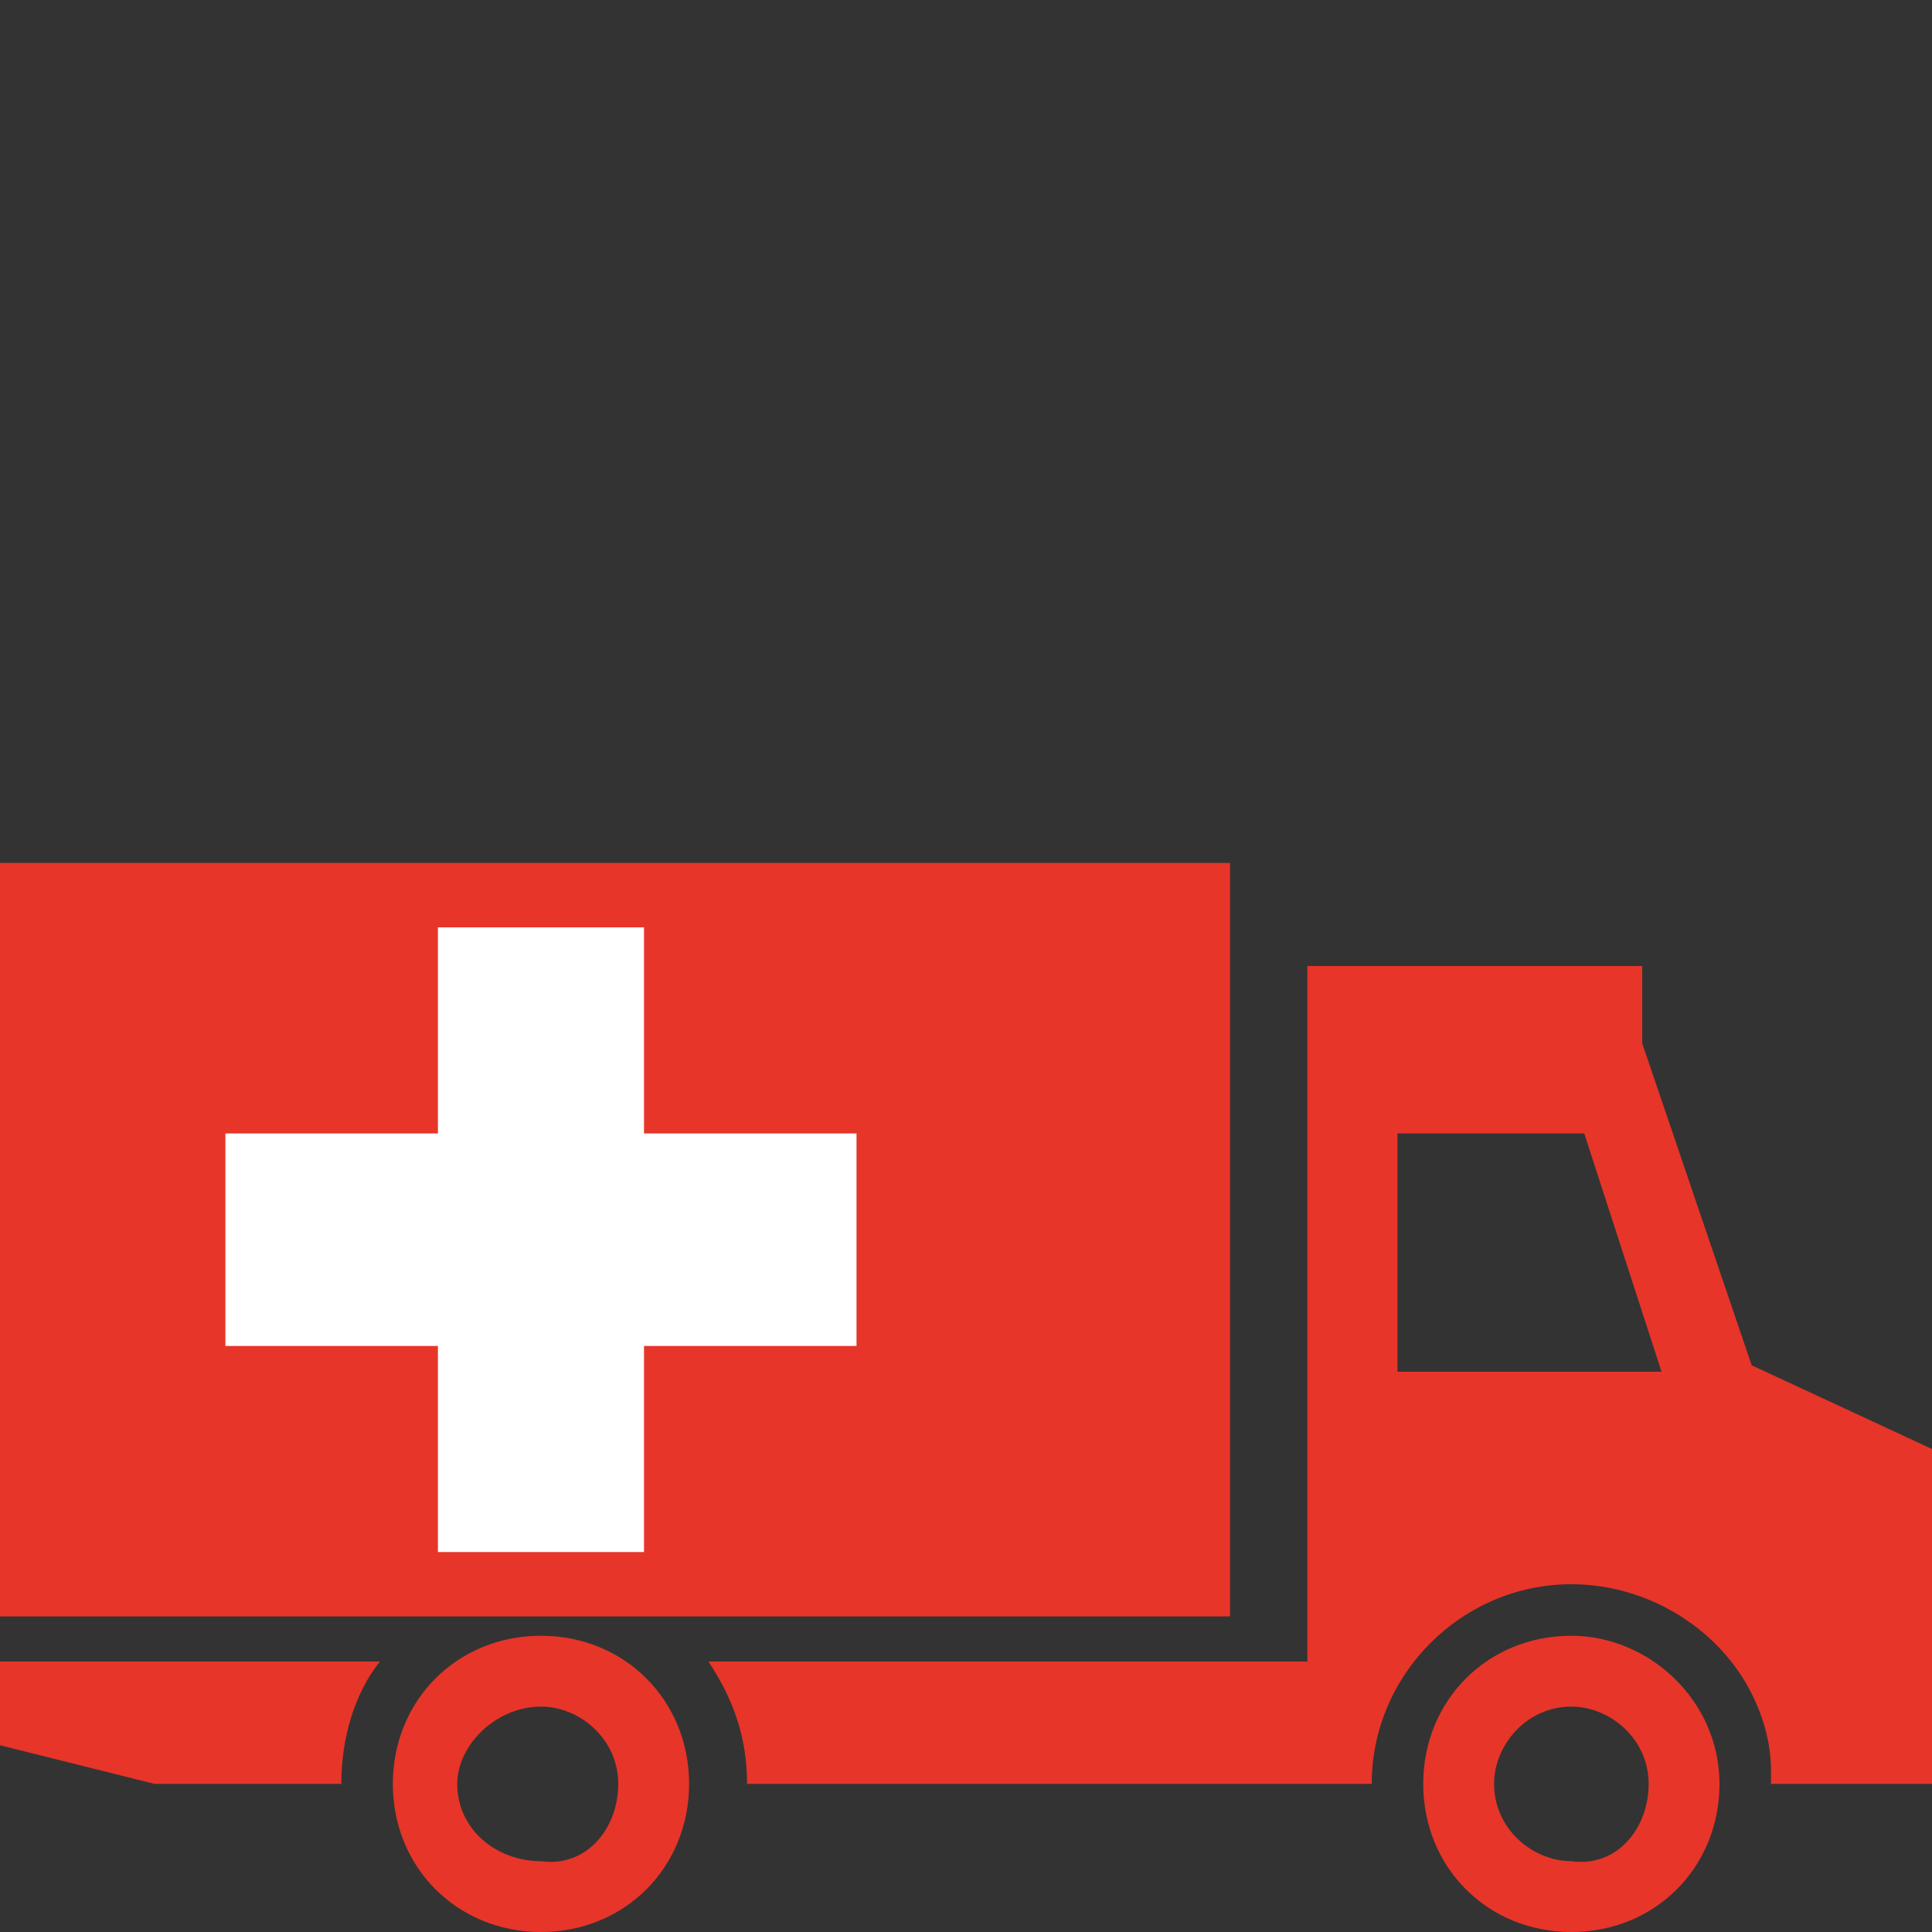 <?xml version="1.0" encoding="utf-8"?>
<!-- Generator: Adobe Illustrator 19.2.1, SVG Export Plug-In . SVG Version: 6.00 Build 0)  -->
<svg version="1.1" id="Layer_1" xmlns="http://www.w3.org/2000/svg" xmlns:xlink="http://www.w3.org/1999/xlink" x="0px" y="0px"
	 viewBox="0 0 30 30" style="enable-background:new 0 0 30 30;" xml:space="preserve">
<rect x="0" y="0" width="30" height="30" fill="#333333" stroke="none"/>
<style type="text/css">
	.st0{fill:#E73529;}
	.st1{fill:#FFFFFF;}
</style>
<g>
	<path class="st0" d="M0,25.8h5.9c-0.4,0.5-0.6,1.2-0.6,1.9H2.4L0,27.1V25.8z M30,22.5v5.2h-2.5c0-0.1,0-0.1,0-0.2
		c0-0.4-0.1-0.8-0.3-1.2c-0.5-1-1.6-1.7-2.8-1.7c-1.7,0-3.1,1.4-3.1,3.1h-9.7c0-0.7-0.2-1.3-0.6-1.9h9.3V15h5.2v1.2l1.7,5L30,22.5z
		 M25.8,21.3l-1.2-3.7h-2.9v3.7H25.8z M10.7,27.7c0,1.3-1,2.3-2.3,2.3c-1.3,0-2.3-1-2.3-2.3c0-1.3,1-2.3,2.3-2.3
		C9.7,25.4,10.7,26.4,10.7,27.7z M9.6,27.7c0-0.7-0.6-1.2-1.2-1.2c-0.7,0-1.3,0.6-1.3,1.2c0,0.7,0.6,1.2,1.3,1.2
		C9.1,29,9.6,28.4,9.6,27.7z M26.7,27.7c0,1.3-1,2.3-2.3,2.3c-1.3,0-2.3-1-2.3-2.3c0-1.3,1-2.3,2.3-2.3
		C25.6,25.4,26.7,26.4,26.7,27.7z M25.6,27.7c0-0.7-0.6-1.2-1.2-1.2c-0.7,0-1.2,0.6-1.2,1.2c0,0.7,0.6,1.2,1.2,1.2
		C25.1,29,25.6,28.4,25.6,27.7z M19.1,13.4H0v11.7h19.1V13.4z"/>
</g>
<g>
	<polygon class="st1" points="13.3,17.6 10,17.6 10,14.4 6.8,14.4 6.8,17.6 3.5,17.6 3.5,20.9 6.8,20.9 6.8,24.1 10,24.1 10,20.9 
		13.3,20.9 	"/>
</g>
</svg>
